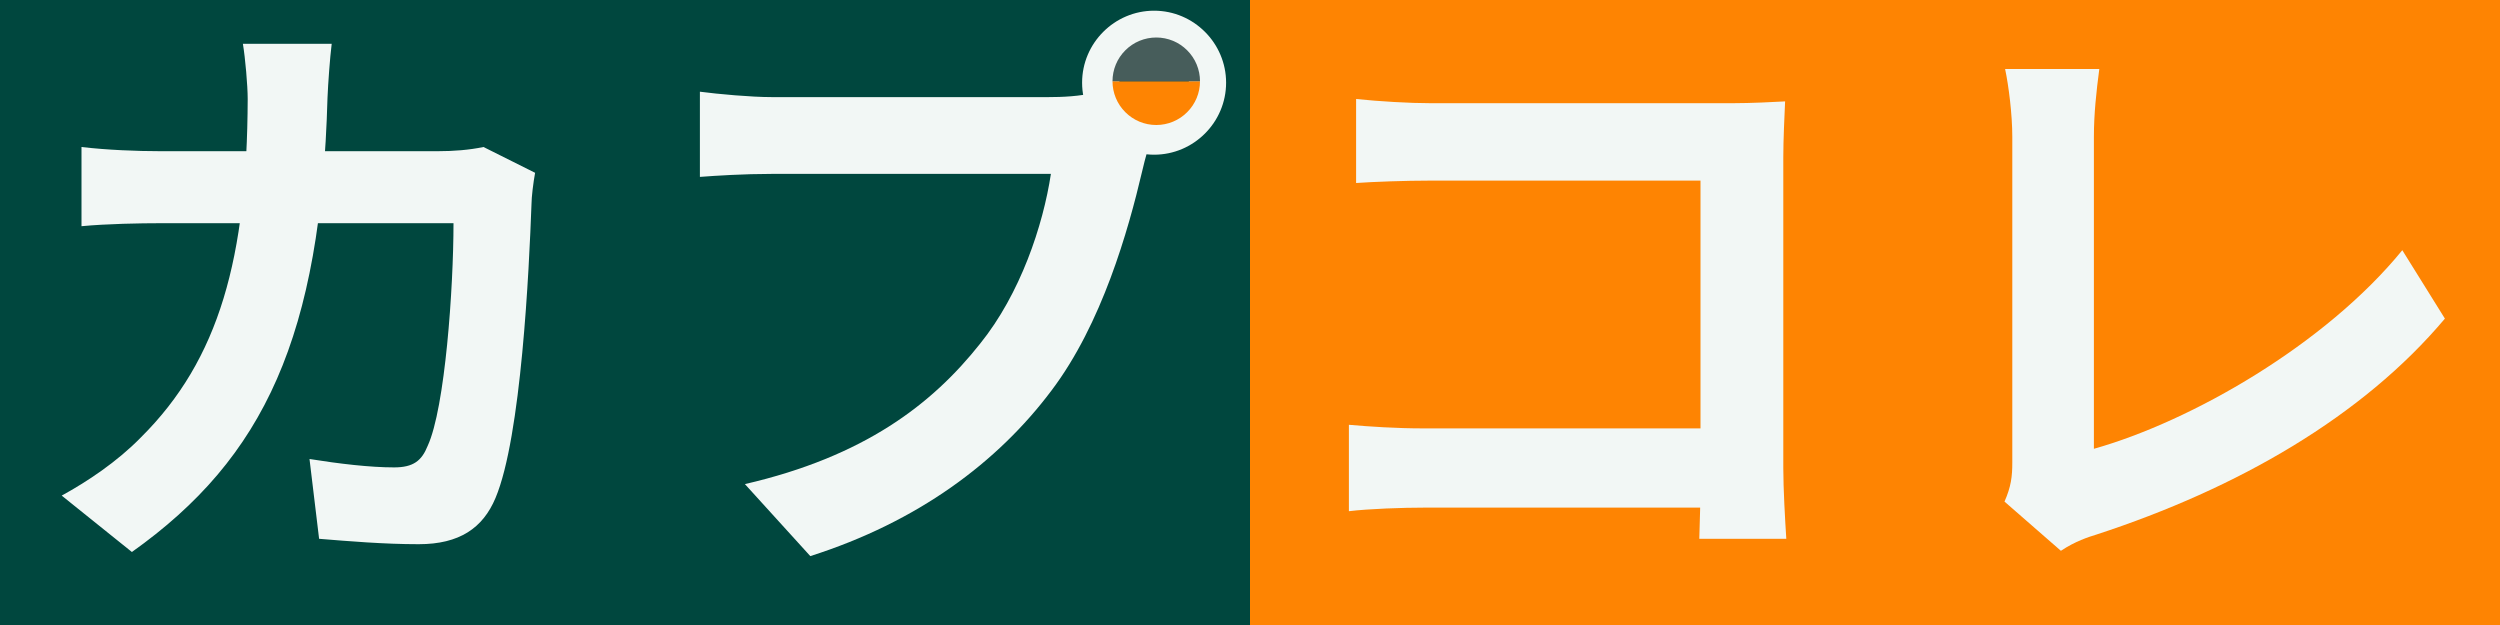 <svg width="100" height="25" viewBox="0 0 100 25" fill="none" xmlns="http://www.w3.org/2000/svg">
<rect x="0" y="0" width="100" height="25" fill="#808080" stroke="none"/>
<rect width="50" height="25" fill="#00473E"/>
<rect x="50" width="50" height="25" fill="#FE8402"/>
<path d="M80.18 20.064C80.444 19.464 80.492 19.056 80.492 18.504C80.492 16.68 80.492 8.16 80.492 5.472C80.492 4.584 80.348 3.432 80.204 2.76H83.972C83.852 3.672 83.756 4.56 83.756 5.472C83.756 8.136 83.756 16.128 83.756 17.952C87.668 16.848 93.02 13.776 96.092 10.008L97.796 12.744C94.508 16.656 89.516 19.536 83.852 21.384C83.54 21.48 83.012 21.648 82.436 22.032L80.18 20.064Z" fill="#F2F7F5"/>
<path d="M54.244 3.96C55.156 4.056 56.38 4.128 57.22 4.128H69.316C70.012 4.128 70.996 4.08 71.404 4.056C71.38 4.632 71.332 5.568 71.332 6.288V18.72C71.332 19.56 71.404 20.808 71.452 21.552H67.972C67.996 20.832 68.02 19.968 68.02 19.08V7.224H57.22C56.212 7.224 54.916 7.272 54.244 7.32V3.96ZM53.956 16.992C54.772 17.064 55.852 17.136 56.932 17.136H69.916V20.304H57.028C56.092 20.304 54.748 20.352 53.956 20.448V16.992Z" fill="#F2F7F5"/>
<path d="M44.772 3.308C44.772 4.076 45.396 4.7 46.164 4.7C46.932 4.7 47.556 4.076 47.556 3.308C47.556 2.54 46.932 1.916 46.164 1.916C45.396 1.916 44.772 2.54 44.772 3.308ZM43.284 3.308C43.284 1.724 44.58 0.428 46.164 0.428C47.748 0.428 49.044 1.724 49.044 3.308C49.044 4.892 47.748 6.188 46.164 6.188C44.58 6.188 43.284 4.892 43.284 3.308ZM46.212 5.204C45.972 5.66 45.804 6.356 45.684 6.86C45.132 9.212 44.076 12.956 42.06 15.62C39.9 18.5 36.708 20.876 32.412 22.244L29.796 19.364C34.572 18.26 37.284 16.172 39.204 13.748C40.812 11.756 41.724 9.02 42.036 6.956C40.572 6.956 32.652 6.956 30.852 6.956C29.748 6.956 28.62 7.028 27.996 7.076V3.668C28.716 3.764 30.06 3.884 30.852 3.884C32.652 3.884 40.62 3.884 41.964 3.884C42.444 3.884 43.212 3.86 43.836 3.692L46.212 5.204Z" fill="#F2F7F5"/>
<path d="M13.268 1.752C13.196 2.328 13.124 3.336 13.1 3.912C12.836 13.44 10.58 18.312 5.276 22.08L2.468 19.824C3.476 19.272 4.676 18.48 5.636 17.496C8.78 14.376 9.884 10.296 9.908 3.96C9.908 3.432 9.812 2.328 9.716 1.752H13.268ZM21.404 6.912C21.332 7.296 21.26 7.896 21.26 8.16C21.164 10.776 20.852 17.472 19.82 19.92C19.316 21.12 18.38 21.768 16.748 21.768C15.356 21.768 13.94 21.648 12.764 21.552L12.38 18.36C13.58 18.552 14.804 18.696 15.764 18.696C16.532 18.696 16.868 18.432 17.108 17.832C17.804 16.32 18.14 11.52 18.14 8.928H6.428C5.612 8.928 4.268 8.952 3.26 9.048V5.88C4.268 6 5.492 6.048 6.404 6.048H17.516C18.14 6.048 18.764 6 19.34 5.88L21.404 6.912Z" fill="#F2F7F5"/>
<path d="M44.5 3.25C44.5 3.48 44.545 3.707 44.633 3.92C44.721 4.132 44.85 4.325 45.013 4.487C45.175 4.65 45.368 4.779 45.58 4.867C45.793 4.955 46.02 5 46.25 5C46.48 5 46.707 4.955 46.92 4.867C47.132 4.779 47.325 4.65 47.487 4.487C47.65 4.325 47.779 4.132 47.867 3.92C47.955 3.707 48 3.48 48 3.25L46.25 3.25L44.5 3.25Z" fill="#FE8402"/>
<path d="M48 3.25C48 3.02 47.955 2.793 47.867 2.58C47.779 2.368 47.65 2.175 47.487 2.013C47.325 1.85 47.132 1.721 46.92 1.633C46.707 1.545 46.48 1.5 46.25 1.5C46.02 1.5 45.793 1.545 45.58 1.633C45.368 1.721 45.175 1.85 45.013 2.013C44.85 2.175 44.721 2.368 44.633 2.58C44.545 2.793 44.5 3.02 44.5 3.25L46.25 3.25H48Z" fill="#475D5B"/>
</svg>
